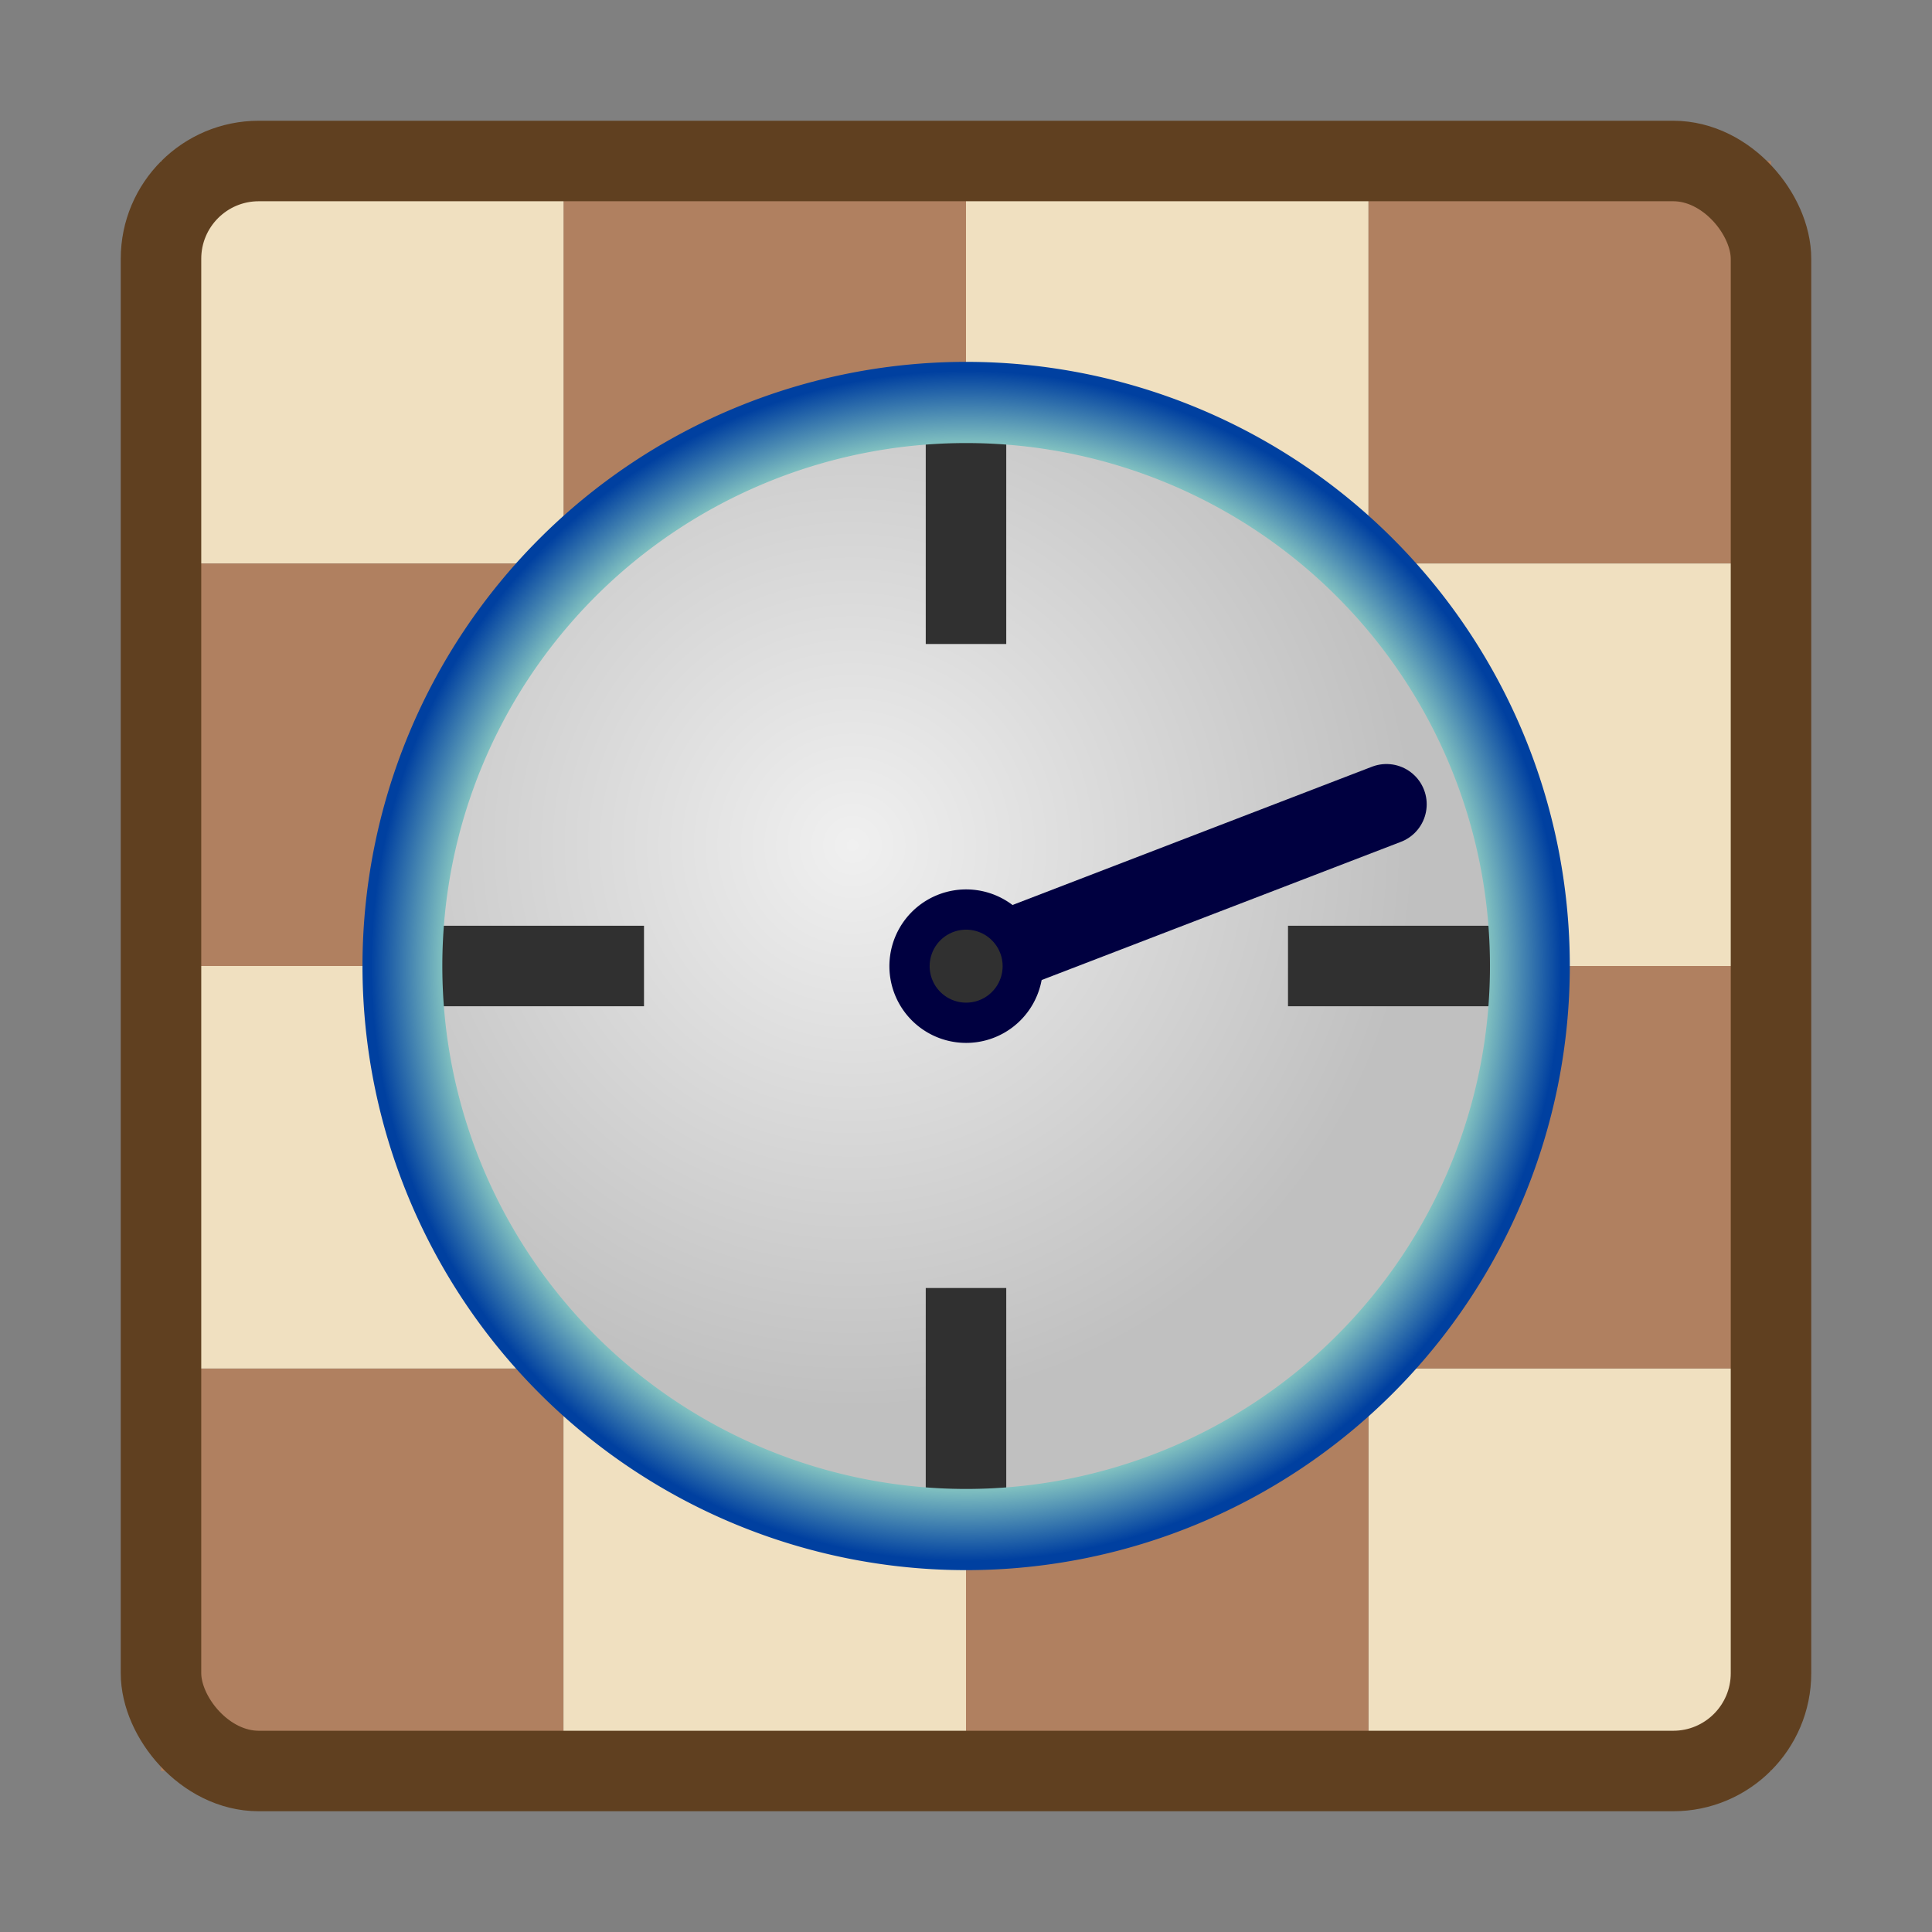 <?xml version="1.0" encoding="UTF-8" standalone="no"?>
<!-- Created with Inkscape (http://www.inkscape.org/) -->

<svg
   xmlns:dc="http://purl.org/dc/elements/1.1/"
   xmlns:cc="http://creativecommons.org/ns#"
   xmlns:rdf="http://www.w3.org/1999/02/22-rdf-syntax-ns#"
   xmlns:svg="http://www.w3.org/2000/svg"
   xmlns="http://www.w3.org/2000/svg"
   xmlns:xlink="http://www.w3.org/1999/xlink"
   xmlns:sodipodi="http://sodipodi.sourceforge.net/DTD/sodipodi-0.dtd"
   xmlns:inkscape="http://www.inkscape.org/namespaces/inkscape"
   width="48px"
   height="48px"
   id="svg3896"
   version="1.1"
   inkscape:version="0.48.4 r9939"
   sodipodi:docname="vcc.svg"
   inkscape:export-filename="/home/yoann/VCC/trunk/data/share/vcc.png"
   inkscape:export-xdpi="90"
   inkscape:export-ydpi="90">
  <rect width="100%" height="100%" fill="#808080" stroke="none"/>
  <defs
     id="defs3898">
    <linearGradient
       inkscape:collect="always"
       id="linearGradient3633">
      <stop
         style="stop-color:#000080;stop-opacity:1;"
         offset="0"
         id="stop3635" />
      <stop
         style="stop-color:#000080;stop-opacity:0;"
         offset="1"
         id="stop3637" />
    </linearGradient>
    <inkscape:perspective
       sodipodi:type="inkscape:persp3d"
       inkscape:vp_x="0 : 24 : 1"
       inkscape:vp_y="0 : 1000 : 0"
       inkscape:vp_z="48 : 24 : 1"
       inkscape:persp3d-origin="24 : 16 : 1"
       id="perspective3904" />
    <inkscape:perspective
       id="perspective3875"
       inkscape:persp3d-origin="0.5 : 0.33333333 : 1"
       inkscape:vp_z="1 : 0.5 : 1"
       inkscape:vp_y="0 : 1000 : 0"
       inkscape:vp_x="0 : 0.5 : 1"
       sodipodi:type="inkscape:persp3d" />
    <inkscape:perspective
       id="perspective4465"
       inkscape:persp3d-origin="0.5 : 0.33333333 : 1"
       inkscape:vp_z="1 : 0.5 : 1"
       inkscape:vp_y="0 : 1000 : 0"
       inkscape:vp_x="0 : 0.5 : 1"
       sodipodi:type="inkscape:persp3d" />
    <inkscape:perspective
       id="perspective4487"
       inkscape:persp3d-origin="0.5 : 0.33333333 : 1"
       inkscape:vp_z="1 : 0.5 : 1"
       inkscape:vp_y="0 : 1000 : 0"
       inkscape:vp_x="0 : 0.5 : 1"
       sodipodi:type="inkscape:persp3d" />
    <inkscape:perspective
       id="perspective4509"
       inkscape:persp3d-origin="0.5 : 0.33333333 : 1"
       inkscape:vp_z="1 : 0.5 : 1"
       inkscape:vp_y="0 : 1000 : 0"
       inkscape:vp_x="0 : 0.5 : 1"
       sodipodi:type="inkscape:persp3d" />
    <inkscape:perspective
       id="perspective4540"
       inkscape:persp3d-origin="0.5 : 0.33333333 : 1"
       inkscape:vp_z="1 : 0.5 : 1"
       inkscape:vp_y="0 : 1000 : 0"
       inkscape:vp_x="0 : 0.5 : 1"
       sodipodi:type="inkscape:persp3d" />
    <inkscape:perspective
       id="perspective4290"
       inkscape:persp3d-origin="0.5 : 0.33333333 : 1"
       inkscape:vp_z="1 : 0.5 : 1"
       inkscape:vp_y="0 : 1000 : 0"
       inkscape:vp_x="0 : 0.5 : 1"
       sodipodi:type="inkscape:persp3d" />
    <inkscape:perspective
       id="perspective4312"
       inkscape:persp3d-origin="0.5 : 0.33333333 : 1"
       inkscape:vp_z="1 : 0.5 : 1"
       inkscape:vp_y="0 : 1000 : 0"
       inkscape:vp_x="0 : 0.5 : 1"
       sodipodi:type="inkscape:persp3d" />
    <inkscape:perspective
       id="perspective4334"
       inkscape:persp3d-origin="0.5 : 0.33333333 : 1"
       inkscape:vp_z="1 : 0.5 : 1"
       inkscape:vp_y="0 : 1000 : 0"
       inkscape:vp_x="0 : 0.5 : 1"
       sodipodi:type="inkscape:persp3d" />
    <inkscape:perspective
       id="perspective4356"
       inkscape:persp3d-origin="0.5 : 0.33333333 : 1"
       inkscape:vp_z="1 : 0.5 : 1"
       inkscape:vp_y="0 : 1000 : 0"
       inkscape:vp_x="0 : 0.5 : 1"
       sodipodi:type="inkscape:persp3d" />
    <inkscape:perspective
       id="perspective4356-7"
       inkscape:persp3d-origin="0.5 : 0.33333333 : 1"
       inkscape:vp_z="1 : 0.5 : 1"
       inkscape:vp_y="0 : 1000 : 0"
       inkscape:vp_x="0 : 0.5 : 1"
       sodipodi:type="inkscape:persp3d" />
    <inkscape:perspective
       id="perspective4387"
       inkscape:persp3d-origin="0.5 : 0.33333333 : 1"
       inkscape:vp_z="1 : 0.5 : 1"
       inkscape:vp_y="0 : 1000 : 0"
       inkscape:vp_x="0 : 0.5 : 1"
       sodipodi:type="inkscape:persp3d" />
    <inkscape:perspective
       id="perspective4411"
       inkscape:persp3d-origin="0.5 : 0.33333333 : 1"
       inkscape:vp_z="1 : 0.5 : 1"
       inkscape:vp_y="0 : 1000 : 0"
       inkscape:vp_x="0 : 0.5 : 1"
       sodipodi:type="inkscape:persp3d" />
    <inkscape:perspective
       id="perspective4442"
       inkscape:persp3d-origin="0.5 : 0.33333333 : 1"
       inkscape:vp_z="1 : 0.5 : 1"
       inkscape:vp_y="0 : 1000 : 0"
       inkscape:vp_x="0 : 0.5 : 1"
       sodipodi:type="inkscape:persp3d" />
    <linearGradient
       inkscape:collect="always"
       xlink:href="#linearGradient3633"
       id="linearGradient3643"
       x1="-15.733"
       y1="7.117"
       x2="28.611"
       y2="7.117"
       gradientUnits="userSpaceOnUse" />
    <inkscape:perspective
       id="perspective3676"
       inkscape:persp3d-origin="0.5 : 0.33333333 : 1"
       inkscape:vp_z="1 : 0.5 : 1"
       inkscape:vp_y="0 : 1000 : 0"
       inkscape:vp_x="0 : 0.5 : 1"
       sodipodi:type="inkscape:persp3d" />
    <inkscape:perspective
       id="perspective3698"
       inkscape:persp3d-origin="0.5 : 0.33333333 : 1"
       inkscape:vp_z="1 : 0.5 : 1"
       inkscape:vp_y="0 : 1000 : 0"
       inkscape:vp_x="0 : 0.5 : 1"
       sodipodi:type="inkscape:persp3d" />
    <inkscape:perspective
       id="perspective3720"
       inkscape:persp3d-origin="0.5 : 0.33333333 : 1"
       inkscape:vp_z="1 : 0.5 : 1"
       inkscape:vp_y="0 : 1000 : 0"
       inkscape:vp_x="0 : 0.5 : 1"
       sodipodi:type="inkscape:persp3d" />
    <inkscape:perspective
       id="perspective3888"
       inkscape:persp3d-origin="0.5 : 0.33333333 : 1"
       inkscape:vp_z="1 : 0.5 : 1"
       inkscape:vp_y="0 : 1000 : 0"
       inkscape:vp_x="0 : 0.5 : 1"
       sodipodi:type="inkscape:persp3d" />
    <radialGradient
       inkscape:collect="always"
       xlink:href="#linearGradient3989"
       id="radialGradient3997"
       cx="6.718"
       cy="14.21"
       fx="6.718"
       fy="14.21"
       r="12.619"
       gradientTransform="matrix(0.993,-6.7744893e-8,6.8917963e-8,0.976,0.048,0.342)"
       gradientUnits="userSpaceOnUse" />
    <linearGradient
       id="linearGradient3989">
      <stop
         style="stop-color:#80c0c0;stop-opacity:1;"
         offset="0"
         id="stop3991" />
      <stop
         id="stop4015"
         offset="0.88"
         style="stop-color:#80c0c0;stop-opacity:1;" />
      <stop
         style="stop-color:#0040a0;stop-opacity:1;"
         offset="1"
         id="stop3993" />
    </linearGradient>
    <radialGradient
       inkscape:collect="always"
       xlink:href="#linearGradient4007"
       id="radialGradient4013"
       cx="24.822"
       cy="18.915"
       fx="24.822"
       fy="18.915"
       r="16.213"
       gradientUnits="userSpaceOnUse"
       gradientTransform="translate(-2.53056e-6,-1.7280004e-5)" />
    <linearGradient
       id="linearGradient4007">
      <stop
         style="stop-color:#f0f0f0;stop-opacity:1;"
         offset="0"
         id="stop4009" />
      <stop
         style="stop-color:#c0c0c0;stop-opacity:1;"
         offset="1"
         id="stop4011" />
    </linearGradient>
    <radialGradient
       inkscape:collect="always"
       xlink:href="#linearGradient3999"
       id="radialGradient4005"
       cx="24.822"
       cy="18.915"
       fx="24.822"
       fy="18.915"
       r="16.213"
       gradientUnits="userSpaceOnUse"
       gradientTransform="matrix(1,1.7375382e-7,-1.7375404e-7,1,-7.0255084e-6,-2.4508159e-5)" />
    <linearGradient
       id="linearGradient3999">
      <stop
         style="stop-color:#000040;stop-opacity:1;"
         offset="0"
         id="stop4001" />
      <stop
         style="stop-color:#000040;stop-opacity:0;"
         offset="1"
         id="stop4003" />
    </linearGradient>
    <radialGradient
       r="16.213"
       fy="18.915"
       fx="24.822"
       cy="18.915"
       cx="24.822"
       gradientTransform="translate(-2.53056e-6,-1.7280004e-5)"
       gradientUnits="userSpaceOnUse"
       id="radialGradient3916"
       xlink:href="#linearGradient4007"
       inkscape:collect="always" />
    <radialGradient
       r="16.213"
       fy="18.915"
       fx="24.822"
       cy="18.915"
       cx="24.822"
       gradientTransform="matrix(1,1.7375382e-7,-1.7375404e-7,1,-7.0255084e-6,-2.4508159e-5)"
       gradientUnits="userSpaceOnUse"
       id="radialGradient3918"
       xlink:href="#linearGradient3999"
       inkscape:collect="always" />
    <radialGradient
       inkscape:collect="always"
       xlink:href="#linearGradient4007"
       id="radialGradient4008"
       gradientUnits="userSpaceOnUse"
       gradientTransform="translate(-2.53056e-6,-1.7280004e-5)"
       cx="24.822"
       cy="18.915"
       fx="24.822"
       fy="18.915"
       r="16.213" />
    <radialGradient
       inkscape:collect="always"
       xlink:href="#linearGradient3999"
       id="radialGradient4010"
       gradientUnits="userSpaceOnUse"
       gradientTransform="matrix(1,1.7375382e-7,-1.7375404e-7,1,-7.0255084e-6,-2.4508159e-5)"
       cx="24.822"
       cy="18.915"
       fx="24.822"
       fy="18.915"
       r="16.213" />
    <radialGradient
       inkscape:collect="always"
       xlink:href="#linearGradient3989"
       id="radialGradient4012"
       gradientUnits="userSpaceOnUse"
       gradientTransform="matrix(0.993,-6.7744893e-8,6.8917963e-8,0.976,0.048,0.342)"
       cx="6.718"
       cy="14.21"
       fx="6.718"
       fy="14.21"
       r="12.619" />
    <radialGradient
       inkscape:collect="always"
       xlink:href="#linearGradient4007"
       id="radialGradient4022"
       gradientUnits="userSpaceOnUse"
       gradientTransform="translate(-2.53056e-6,-1.7280004e-5)"
       cx="24.822"
       cy="18.915"
       fx="24.822"
       fy="18.915"
       r="16.213" />
    <radialGradient
       inkscape:collect="always"
       xlink:href="#linearGradient3999"
       id="radialGradient4024"
       gradientUnits="userSpaceOnUse"
       gradientTransform="matrix(1,1.7375382e-7,-1.7375404e-7,1,-7.0255084e-6,-2.4508159e-5)"
       cx="24.822"
       cy="18.915"
       fx="24.822"
       fy="18.915"
       r="16.213" />
    <radialGradient
       inkscape:collect="always"
       xlink:href="#linearGradient3989"
       id="radialGradient4026"
       gradientUnits="userSpaceOnUse"
       gradientTransform="matrix(0.993,-6.7744893e-8,6.8917963e-8,0.976,0.048,0.342)"
       cx="6.718"
       cy="14.21"
       fx="6.718"
       fy="14.21"
       r="12.619" />
    <inkscape:perspective
       id="perspective4036"
       inkscape:persp3d-origin="0.5 : 0.33333333 : 1"
       inkscape:vp_z="1 : 0.5 : 1"
       inkscape:vp_y="0 : 1000 : 0"
       inkscape:vp_x="0 : 0.5 : 1"
       sodipodi:type="inkscape:persp3d" />
    <inkscape:perspective
       id="perspective4058"
       inkscape:persp3d-origin="0.5 : 0.33333333 : 1"
       inkscape:vp_z="1 : 0.5 : 1"
       inkscape:vp_y="0 : 1000 : 0"
       inkscape:vp_x="0 : 0.5 : 1"
       sodipodi:type="inkscape:persp3d" />
    <inkscape:perspective
       id="perspective4080"
       inkscape:persp3d-origin="0.5 : 0.33333333 : 1"
       inkscape:vp_z="1 : 0.5 : 1"
       inkscape:vp_y="0 : 1000 : 0"
       inkscape:vp_x="0 : 0.5 : 1"
       sodipodi:type="inkscape:persp3d" />
  </defs>
  <sodipodi:namedview
     id="base"
     pagecolor="#ffffff"
     bordercolor="#666666"
     borderopacity="1.0"
     inkscape:pageopacity="0.0"
     inkscape:pageshadow="2"
     inkscape:zoom="10.606602"
     inkscape:cx="33.55338"
     inkscape:cy="24.332777"
     inkscape:current-layer="layer1"
     showgrid="true"
     inkscape:grid-bbox="true"
     inkscape:document-units="px"
     inkscape:window-width="1680"
     inkscape:window-height="975"
     inkscape:window-x="0"
     inkscape:window-y="25"
     inkscape:window-maximized="1"
     showguides="true"
     inkscape:guide-bbox="true" />
  <g
     id="layer1"
     inkscape:label="Layer 1"
     inkscape:groupmode="layer">
    <g
       id="g3989">
      <rect
         y="4"
         x="14"
         height="10"
         width="10"
         id="rect3271-4-5-4-2"
         style="fill:#b08060;fill-opacity:1;stroke:#000000;stroke-width:0;stroke-linecap:round;stroke-linejoin:round;stroke-miterlimit:4;stroke-opacity:1;stroke-dasharray:none" />
      <rect
         y="4"
         x="4"
         height="10"
         width="10"
         id="rect3277-0-1-7-4-6"
         style="fill:#f0e0c0;fill-opacity:1;stroke:#000000;stroke-width:0;stroke-linecap:round;stroke-linejoin:round;stroke-miterlimit:4;stroke-opacity:1;stroke-dasharray:none" />
      <rect
         y="4"
         x="24"
         height="10"
         width="10"
         id="rect3277-0-1-7-4-6-7"
         style="fill:#f0e0c0;fill-opacity:1;stroke:#000000;stroke-width:0;stroke-linecap:round;stroke-linejoin:round;stroke-miterlimit:4;stroke-opacity:1;stroke-dasharray:none" />
      <rect
         y="4"
         x="34"
         height="10"
         width="10"
         id="rect3271-4-5-4-2-7"
         style="fill:#b08060;fill-opacity:1;stroke:#000000;stroke-width:0;stroke-linecap:round;stroke-linejoin:round;stroke-miterlimit:4;stroke-opacity:1;stroke-dasharray:none" />
      <rect
         y="14"
         x="4"
         height="10"
         width="10"
         id="rect3271-4-5-4-2-7-4"
         style="fill:#b08060;fill-opacity:1;stroke:#000000;stroke-width:0;stroke-linecap:round;stroke-linejoin:round;stroke-miterlimit:4;stroke-opacity:1;stroke-dasharray:none" />
      <rect
         y="14"
         x="14"
         height="10"
         width="10"
         id="rect3277-0-1-7-4-6-3"
         style="fill:#f0e0c0;fill-opacity:1;stroke:#000000;stroke-width:0;stroke-linecap:round;stroke-linejoin:round;stroke-miterlimit:4;stroke-opacity:1;stroke-dasharray:none" />
      <rect
         y="14"
         x="34"
         height="10"
         width="10"
         id="rect3277-0-1-7-4-6-6"
         style="fill:#f0e0c0;fill-opacity:1;stroke:#000000;stroke-width:0;stroke-linecap:round;stroke-linejoin:round;stroke-miterlimit:4;stroke-opacity:1;stroke-dasharray:none" />
      <rect
         y="14"
         x="24"
         height="10"
         width="10"
         id="rect3271-4-5-4-2-7-4-0"
         style="fill:#b08060;fill-opacity:1;stroke:#000000;stroke-width:0;stroke-linecap:round;stroke-linejoin:round;stroke-miterlimit:4;stroke-opacity:1;stroke-dasharray:none" />
      <rect
         y="34"
         x="4"
         height="10"
         width="10"
         id="rect3271-4-5-4-2-7-4-8"
         style="fill:#b08060;fill-opacity:1;stroke:#000000;stroke-width:0;stroke-linecap:round;stroke-linejoin:round;stroke-miterlimit:4;stroke-opacity:1;stroke-dasharray:none" />
      <rect
         y="34"
         x="14"
         height="10"
         width="10"
         id="rect3277-0-1-7-4-6-3-7"
         style="fill:#f0e0c0;fill-opacity:1;stroke:#000000;stroke-width:0;stroke-linecap:round;stroke-linejoin:round;stroke-miterlimit:4;stroke-opacity:1;stroke-dasharray:none" />
      <rect
         y="34"
         x="34"
         height="10"
         width="10"
         id="rect3277-0-1-7-4-6-6-2"
         style="fill:#f0e0c0;fill-opacity:1;stroke:#000000;stroke-width:0;stroke-linecap:round;stroke-linejoin:round;stroke-miterlimit:4;stroke-opacity:1;stroke-dasharray:none" />
      <rect
         y="34"
         x="24"
         height="10"
         width="10"
         id="rect3271-4-5-4-2-7-4-0-5"
         style="fill:#b08060;fill-opacity:1;stroke:#000000;stroke-width:0;stroke-linecap:round;stroke-linejoin:round;stroke-miterlimit:4;stroke-opacity:1;stroke-dasharray:none" />
      <rect
         y="24"
         x="14"
         height="10"
         width="10"
         id="rect3271-4-5-4-2-1"
         style="fill:#b08060;fill-opacity:1;stroke:#000000;stroke-width:0;stroke-linecap:round;stroke-linejoin:round;stroke-miterlimit:4;stroke-opacity:1;stroke-dasharray:none" />
      <rect
         y="24"
         x="4"
         height="10"
         width="10"
         id="rect3277-0-1-7-4-6-1"
         style="fill:#f0e0c0;fill-opacity:1;stroke:#000000;stroke-width:0;stroke-linecap:round;stroke-linejoin:round;stroke-miterlimit:4;stroke-opacity:1;stroke-dasharray:none" />
      <rect
         y="24"
         x="24"
         height="10"
         width="10"
         id="rect3277-0-1-7-4-6-7-6"
         style="fill:#f0e0c0;fill-opacity:1;stroke:#000000;stroke-width:0;stroke-linecap:round;stroke-linejoin:round;stroke-miterlimit:4;stroke-opacity:1;stroke-dasharray:none" />
      <rect
         y="24"
         x="34"
         height="10"
         width="10"
         id="rect3271-4-5-4-2-7-0"
         style="fill:#b08060;fill-opacity:1;stroke:#000000;stroke-width:0;stroke-linecap:round;stroke-linejoin:round;stroke-miterlimit:4;stroke-opacity:1;stroke-dasharray:none" />
      <rect
         rx="2.429"
         ry="2.429"
         y="4"
         x="4"
         height="40"
         width="40"
         id="rect3301"
         style="fill:none;stroke:#604020;stroke-width:2;stroke-linecap:round;stroke-linejoin:round;stroke-miterlimit:4;stroke-opacity:1;stroke-dasharray:none" />
    </g>
    <g
       id="g4094">
      <path
         transform="matrix(0,-0.864,0.864,0,4.838,42.449)"
         d="m 37.578,22.191 a 16.213,16.213 0 1 1 -32.426,0 16.213,16.213 0 1 1 32.426,0 z"
         sodipodi:ry="16.212948"
         sodipodi:rx="16.212948"
         sodipodi:cy="22.190603"
         sodipodi:cx="21.364727"
         id="path2852"
         style="fill:url(#radialGradient4022);fill-opacity:1;stroke:url(#radialGradient4024);stroke-width:0;marker-start:none"
         sodipodi:type="arc" />
      <path
         id="path3890"
         d="M 24,24 34.446,19.982"
         style="fill:none;stroke:#000040;stroke-width:2;stroke-linecap:round;stroke-linejoin:miter;stroke-miterlimit:4;stroke-opacity:1;stroke-dasharray:none" />
      <rect
         transform="matrix(0,1,-1,0,0,0)"
         y="-16"
         x="23"
         height="6"
         width="2"
         id="rect3894-2"
         style="fill:#303030;fill-opacity:1;stroke:none" />
      <path
         transform="matrix(0.714,0,0,0.714,6.874,5.275)"
         d="m 25.961,26.231 a 1.97,1.97 0 1 1 -3.94,0 1.97,1.97 0 1 1 3.94,0 z"
         sodipodi:ry="1.9697975"
         sodipodi:rx="1.9697975"
         sodipodi:cy="26.231213"
         sodipodi:cx="23.991123"
         id="path3964"
         style="fill:#303030;fill-opacity:1;stroke:#000040;stroke-width:1.401;stroke-miterlimit:4;stroke-opacity:1;stroke-dasharray:none"
         sodipodi:type="arc" />
      <rect
         transform="matrix(0,1,-1,0,0,0)"
         y="-38"
         x="23"
         height="6"
         width="2"
         id="rect3894-2-4"
         style="fill:#303030;fill-opacity:1;stroke:none" />
      <rect
         transform="scale(-1,-1)"
         y="-38"
         x="-25"
         height="6"
         width="2"
         id="rect3894-2-4-1"
         style="fill:#303030;fill-opacity:1;stroke:none" />
      <rect
         transform="scale(-1,-1)"
         y="-16"
         x="-25"
         height="6"
         width="2"
         id="rect3894-2-4-1-8"
         style="fill:#303030;fill-opacity:1;stroke:none" />
      <path
         transform="matrix(1.18,0,0,1.2,16.077,6.948)"
         d="m 18.587,14.21 a 11.869,11.667 0 1 1 -23.739,0 11.869,11.667 0 1 1 23.739,0 z"
         sodipodi:ry="11.667262"
         sodipodi:rx="11.869292"
         sodipodi:cy="14.210398"
         sodipodi:cx="6.7175145"
         id="path3987"
         style="fill:none;stroke:url(#radialGradient4026);stroke-width:1.681;stroke-linecap:round;stroke-linejoin:bevel;stroke-miterlimit:4;stroke-opacity:1;stroke-dasharray:none"
         sodipodi:type="arc" />
    </g>
  </g>
</svg>
